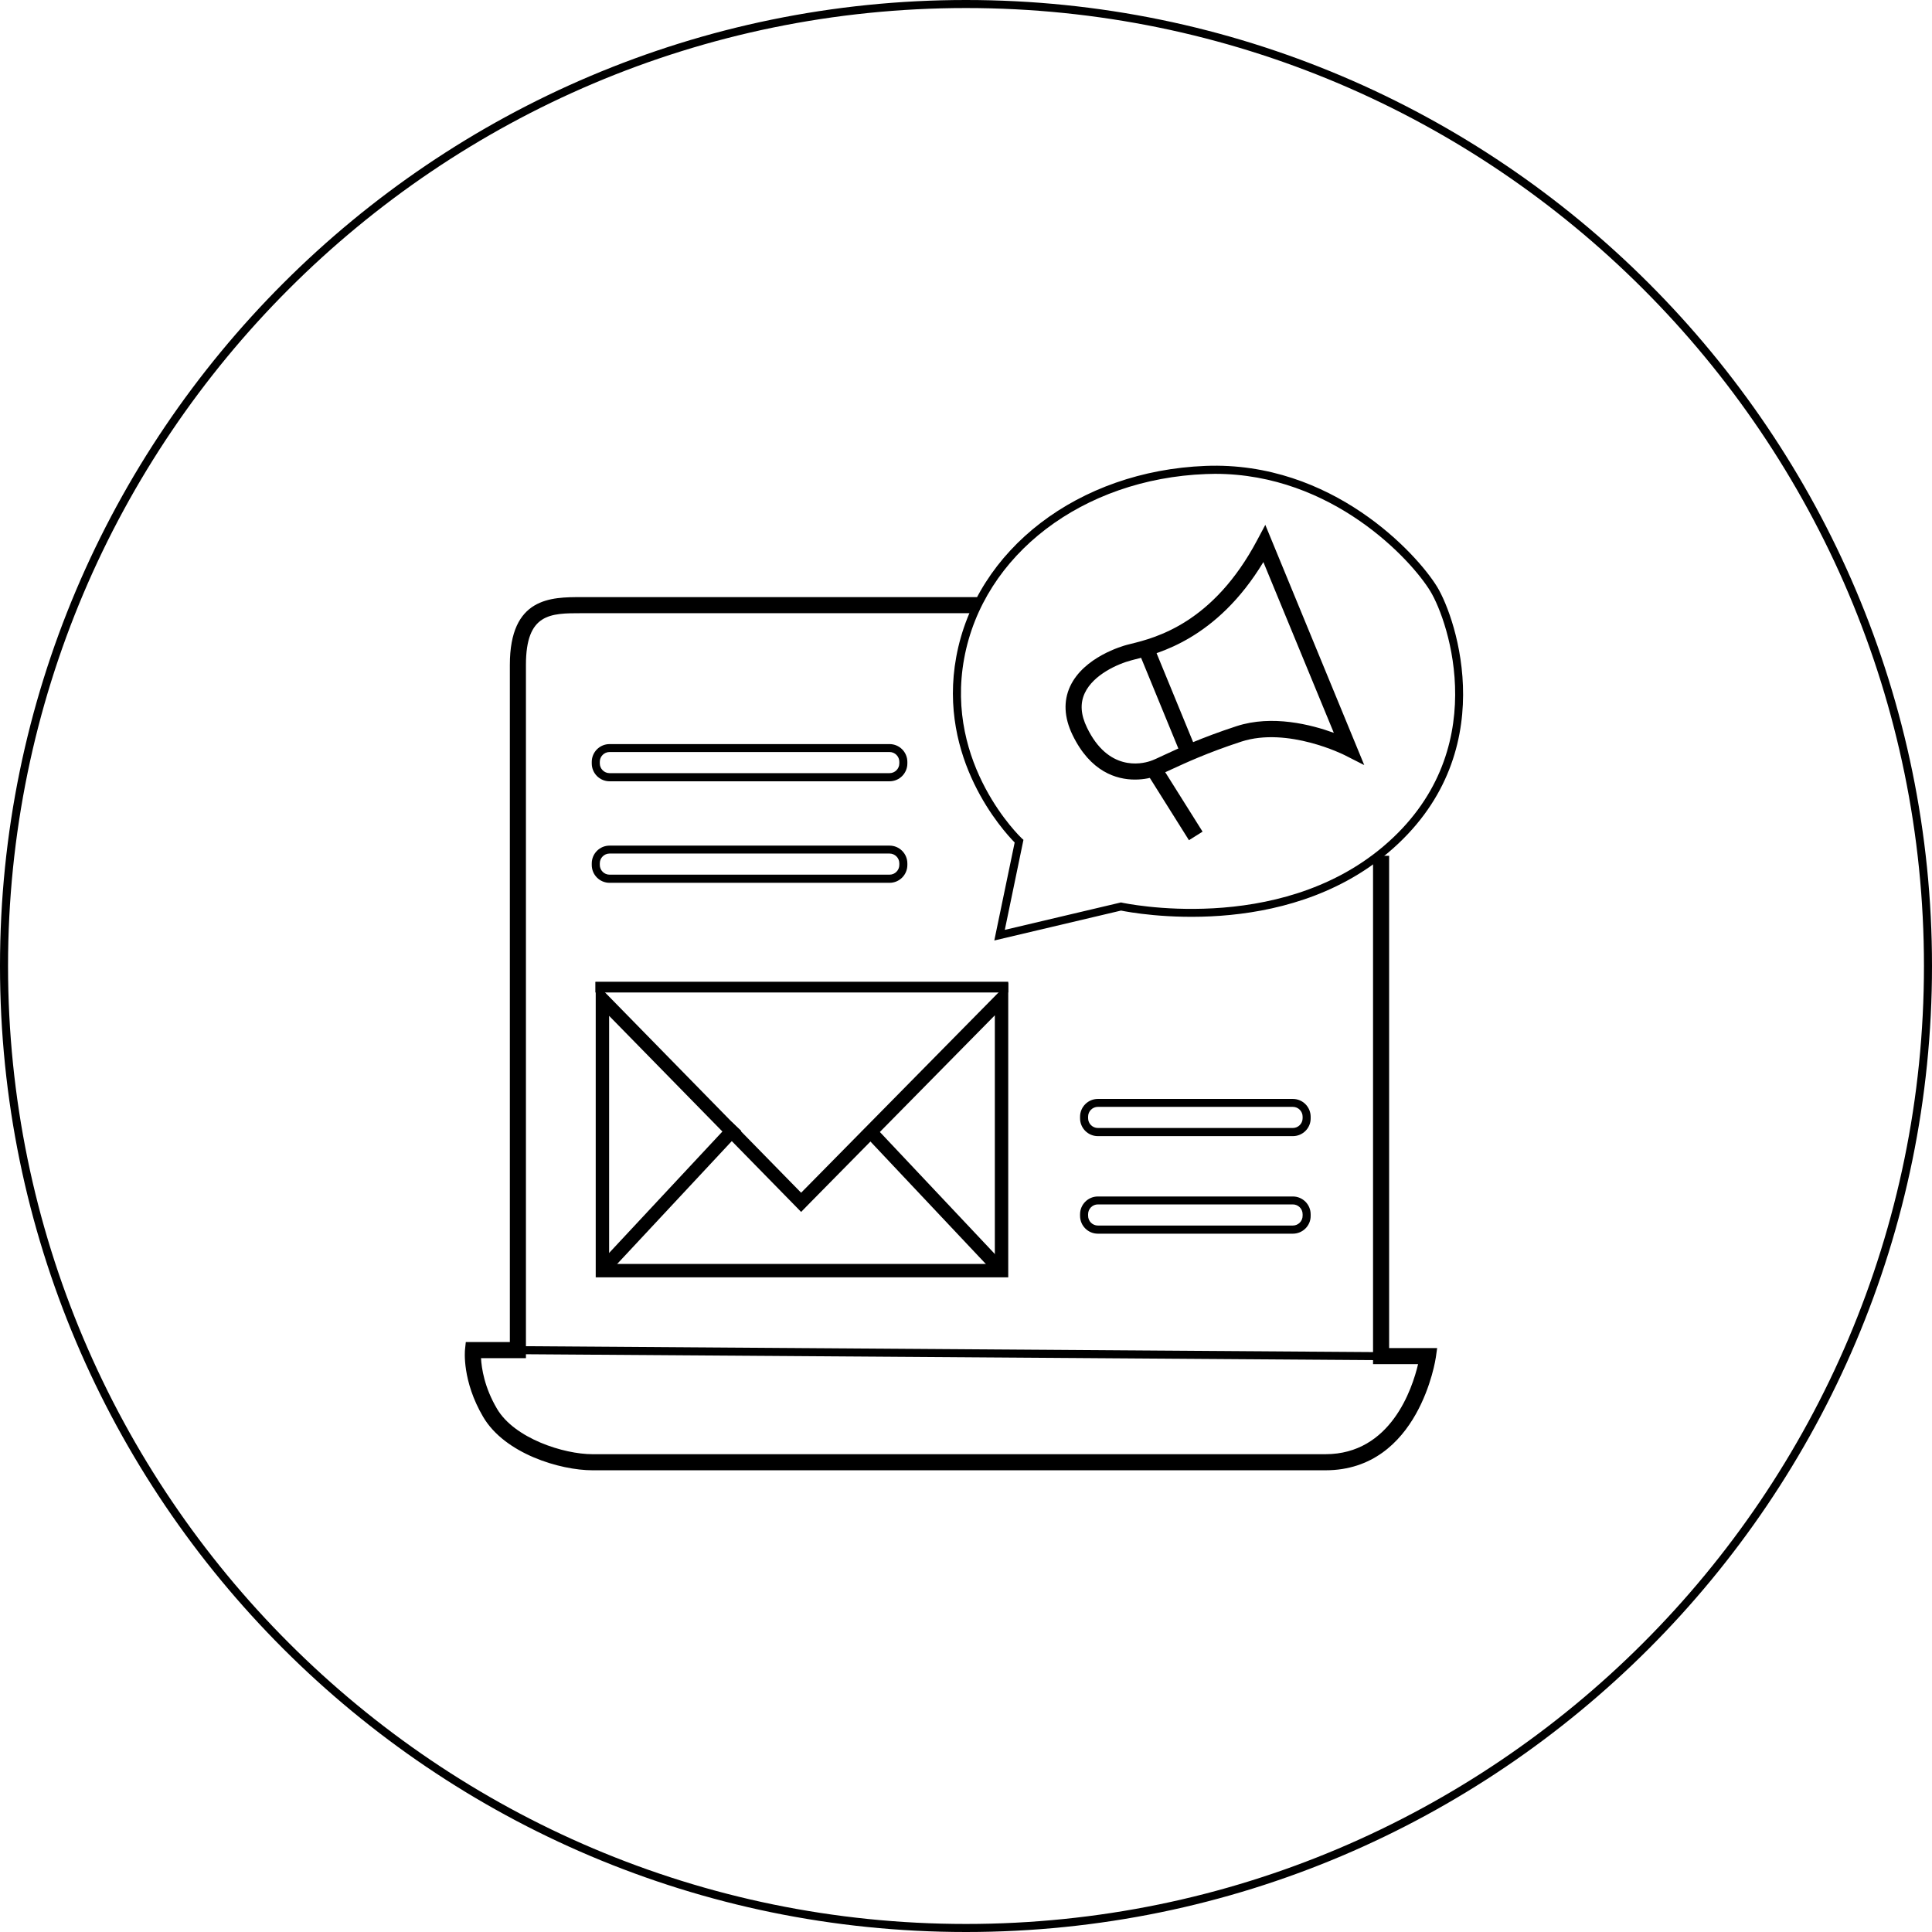 <?xml version="1.0" encoding="utf-8"?>
<!-- Generator: Adobe Illustrator 25.0.1, SVG Export Plug-In . SVG Version: 6.00 Build 0)  -->
<svg version="1.1" id="Layer_1" xmlns="http://www.w3.org/2000/svg" xmlns:xlink="http://www.w3.org/1999/xlink" x="0px" y="0px"
	 viewBox="0 0 180.22 180.22" style="enable-background:new 0 0 180.22 180.22;" xml:space="preserve">
<path class="st0" d="M90.11,180.22C40.42,180.22,0,139.8,0,90.11S40.42,0,90.11,0c49.69,0,90.11,40.42,90.11,90.11
	S139.8,180.22,90.11,180.22z M90.11,0.75c-49.27,0-89.36,40.09-89.36,89.36c0,49.27,40.09,89.36,89.36,89.36
	s89.36-40.09,89.36-89.36C179.47,40.84,139.39,0.75,90.11,0.75z"/>
<g>
	<path class="st0" d="M82.98,72.88H56.86c-0.92,0-1.66-0.75-1.66-1.66v-0.15c0-0.92,0.75-1.66,1.66-1.66h26.12
		c0.92,0,1.66,0.75,1.66,1.66v0.15C84.64,72.13,83.9,72.88,82.98,72.88z M56.86,70.15c-0.5,0-0.91,0.41-0.91,0.91v0.15
		c0,0.5,0.41,0.91,0.91,0.91h26.12c0.5,0,0.91-0.41,0.91-0.91v-0.15c0-0.5-0.41-0.91-0.91-0.91H56.86z"/>
	<path class="st0" d="M82.98,82.35H56.86c-0.92,0-1.66-0.75-1.66-1.66v-0.15c0-0.92,0.75-1.66,1.66-1.66h26.12
		c0.92,0,1.66,0.75,1.66,1.66v0.15C84.64,81.6,83.9,82.35,82.98,82.35z M56.86,79.62c-0.5,0-0.91,0.41-0.91,0.91v0.15
		c0,0.5,0.41,0.91,0.91,0.91h26.12c0.5,0,0.91-0.41,0.91-0.91v-0.15c0-0.5-0.41-0.91-0.91-0.91H56.86z"/>
	<path class="st0" d="M120.6,105.98h-18.19c-0.92,0-1.66-0.75-1.66-1.66v-0.15c0-0.92,0.75-1.66,1.66-1.66h18.19
		c0.92,0,1.66,0.75,1.66,1.66v0.15C122.27,105.23,121.52,105.98,120.6,105.98z M102.41,103.25c-0.5,0-0.91,0.41-0.91,0.91v0.15
		c0,0.5,0.41,0.91,0.91,0.91h18.19c0.5,0,0.91-0.41,0.91-0.91v-0.15c0-0.5-0.41-0.91-0.91-0.91H102.41z"/>
	<path class="st0" d="M120.6,115.08h-18.19c-0.92,0-1.66-0.75-1.66-1.66v-0.15c0-0.92,0.75-1.66,1.66-1.66h18.19
		c0.92,0,1.66,0.75,1.66,1.66v0.15C122.27,114.33,121.52,115.08,120.6,115.08z M102.41,112.35c-0.5,0-0.91,0.41-0.91,0.91v0.15
		c0,0.5,0.41,0.91,0.91,0.91h18.19c0.5,0,0.91-0.41,0.91-0.91v-0.15c0-0.5-0.41-0.91-0.91-0.91H102.41z"/>
	<path class="st0" d="M105.87,72.72c-1.72,0-4.16-0.71-5.83-4.18c-0.78-1.62-0.85-3.14-0.22-4.51c1.28-2.75,4.9-3.77,5.31-3.88
		l0.36-0.09c2.3-0.57,7.67-1.91,11.79-9.69l0.75-1.41l9.23,22.41l-1.81-0.92c-0.05-0.03-5.33-2.68-9.66-1.27
		c-3.18,1.04-5.21,1.99-6.56,2.61c-0.63,0.29-1.09,0.51-1.46,0.63C107.49,72.52,106.78,72.72,105.87,72.72z M117.85,52.43
		c-4.34,7.18-9.84,8.55-11.99,9.08l-0.34,0.09c-1.23,0.32-3.53,1.33-4.33,3.05c-0.45,0.96-0.38,2.02,0.21,3.23
		c1.96,4.06,5.02,3.41,5.91,3.11c0.28-0.09,0.73-0.3,1.3-0.57c1.38-0.64,3.46-1.61,6.73-2.68c3.33-1.09,6.99-0.14,9.08,0.62
		L117.85,52.43z"/>
	
		<rect x="108.15" y="60.06" transform="matrix(0.925 -0.38 0.38 0.925 -16.663 46.308)" class="st0" width="1.5" height="10.55"/>
	
		<rect x="108.78" y="71.14" transform="matrix(0.847 -0.532 0.532 0.847 -23.04 69.68)" class="st0" width="1.5" height="7.45"/>
	<path class="st0" d="M92.75,87.73l1.9-9.14c-1.06-1.08-7.2-7.79-5.45-17.31c1.84-10.04,11.41-17.36,23.26-17.82
		c11.8-0.46,19.74,8.22,21.61,11.3c1.77,2.92,6.18,15.69-4.57,24.77c-9.77,8.26-23.69,5.66-24.93,5.41L92.75,87.73z M113.34,44.2
		c-0.28,0-0.57,0.01-0.85,0.02c-11.5,0.44-20.77,7.51-22.55,17.2c-1.83,9.95,5.3,16.71,5.37,16.78l0.16,0.14l-1.74,8.4l10.84-2.56
		l0.08,0.02c0.14,0.03,14.48,3.12,24.37-5.23c10.34-8.74,6.11-21.01,4.41-23.81C131.67,52.25,124.29,44.2,113.34,44.2z"/>
	<path class="st0" d="M123.64,137.15H55.27c-3.02,0-8.18-1.54-10.2-4.98c-1.98-3.36-1.71-6.19-1.69-6.31l0.07-0.67h4.11V62.02
		c0-6.32,3.86-6.32,6.68-6.32h36.93v1.5H54.24c-2.89,0-5.18,0-5.18,4.82v64.67h-4.19c0.05,0.93,0.31,2.72,1.49,4.72
		c1.63,2.77,6.22,4.24,8.91,4.24h68.37c6.09,0,8.1-6.11,8.64-8.4h-4.2V79.83h1.5v45.92h4.48l-0.12,0.85
		C133.93,126.71,132.39,137.15,123.64,137.15z"/>
	
		<rect x="88.19" y="85.96" transform="matrix(6.954888e-03 -1 1 6.954888e-03 -38.267 213.913)" class="st0" width="0.75" height="80.53"/>
	<path class="st0" d="M92.8,94.71v23.19H56.82V94.76l17.02,17.38l0.89,0.91l0.89-0.91L92.8,94.71 M55.57,91.63l-0.03,0.03l0.03,0.03
		V91.63L55.57,91.63z M94.05,91.66l-19.32,19.6L55.57,91.69v27.46h38.48V91.66L94.05,91.66z"/>
	<rect x="55.54" y="91.58" class="st0" width="38.51" height="1"/>
	
		<rect x="86.45" y="102.62" transform="matrix(0.728 -0.686 0.686 0.728 -52.976 90.191)" class="st0" width="1.25" height="18.36"/>
	
		<rect x="53.36" y="111.17" transform="matrix(0.682 -0.731 0.731 0.682 -61.867 81.169)" class="st0" width="18.25" height="1.25"/>
</g>
</svg>
